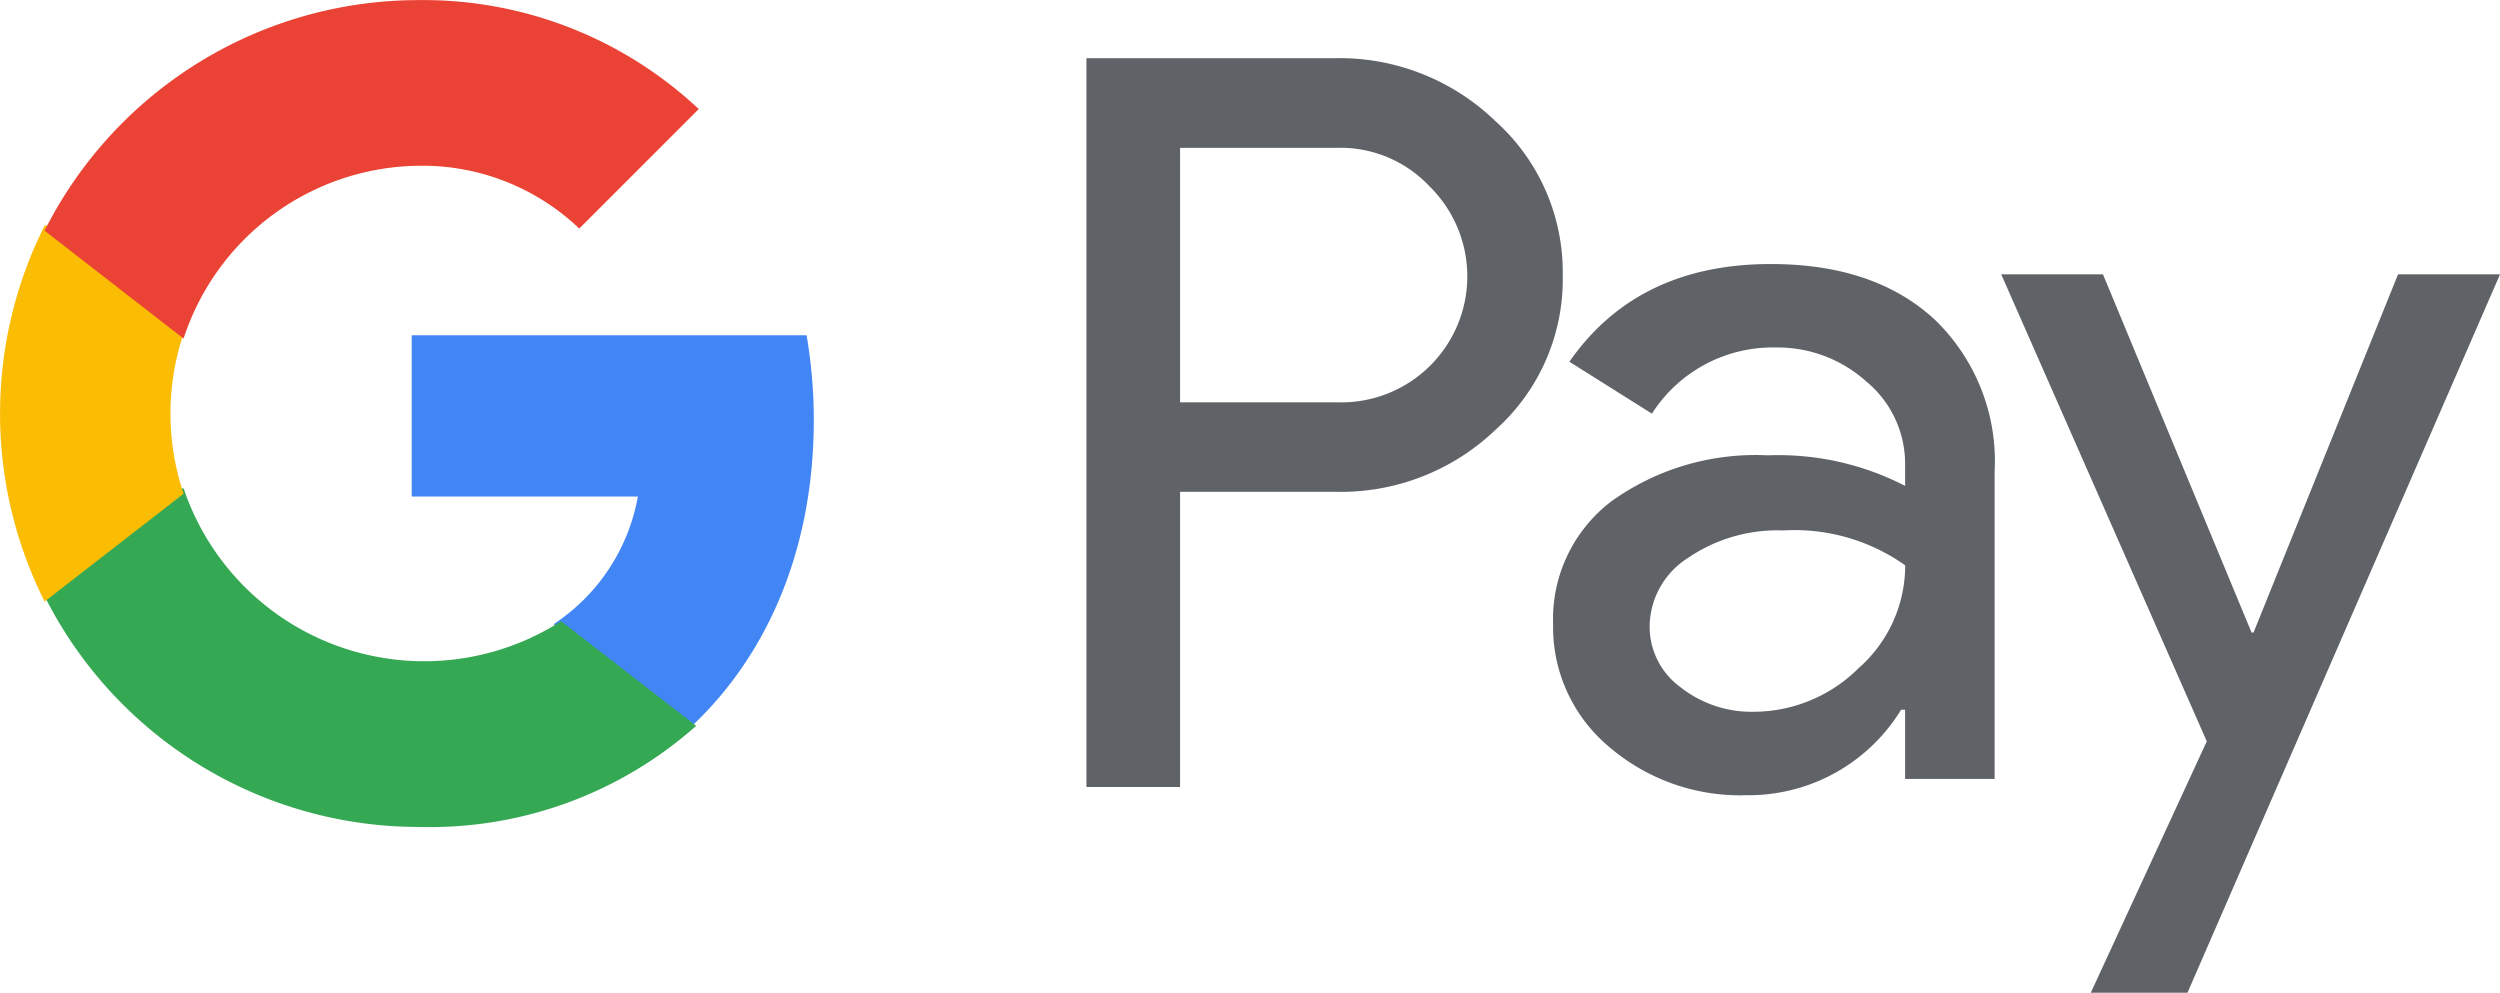 <svg id="Google_Pay__GPay__Logo" data-name="Google_Pay_(GPay)_Logo" xmlns="http://www.w3.org/2000/svg" width="125.912" height="50" viewBox="0 0 125.912 50">
  <path id="Path_73" data-name="Path 73" d="M194.815,31.836V46.7H190.1V9.994h12.505a11.308,11.308,0,0,1,8.1,3.178,10.215,10.215,0,0,1,3.383,7.746,10.168,10.168,0,0,1-3.383,7.79,11.273,11.273,0,0,1-8.1,3.125h-7.79Zm0-17.323V27.326h7.907a6.348,6.348,0,0,0,4.665-10.868,6.15,6.15,0,0,0-4.665-1.948h-7.907Z" transform="translate(-135.381 -7.064)" fill="#5f6368"/>
  <path id="Path_74" data-name="Path 74" d="M282.615,46.78q5.228,0,8.253,2.794a9.9,9.9,0,0,1,3.022,7.661V72.713h-4.51V69.228h-.2a9.007,9.007,0,0,1-7.79,4.305,10.128,10.128,0,0,1-6.944-2.46,7.854,7.854,0,0,1-2.794-6.15,7.458,7.458,0,0,1,2.946-6.2,12.458,12.458,0,0,1,7.866-2.308,13.922,13.922,0,0,1,6.917,1.538V56.875a5.368,5.368,0,0,0-1.947-4.173,6.678,6.678,0,0,0-4.551-1.719,7.218,7.218,0,0,0-6.253,3.333L272.473,51.7Q275.9,46.78,282.615,46.78Zm-6.1,18.245a3.766,3.766,0,0,0,1.564,3.075,5.752,5.752,0,0,0,3.664,1.23,7.518,7.518,0,0,0,5.3-2.2,6.889,6.889,0,0,0,2.343-5.175,9.632,9.632,0,0,0-6.15-1.757,7.972,7.972,0,0,0-4.791,1.385A4.132,4.132,0,0,0,276.514,65.025Z" transform="translate(-193.431 -33.482)" fill="#5f6368"/>
  <path id="Path_75" data-name="Path 75" d="M375.342,49.58,359.6,85.763H354.73L360.573,73.1,350.22,49.58h5.125l7.483,18.04h.1l7.278-18.04Z" transform="translate(-249.429 -35.763)" fill="#5f6368"/>
  <path id="Path_76" data-name="Path 76" d="M92.249,63.288A25.125,25.125,0,0,0,91.886,59H72v8.121H83.39a9.761,9.761,0,0,1-4.211,6.408V78.8h6.8C89.956,75.131,92.249,69.7,92.249,63.288Z" transform="translate(-51.263 -42.114)" fill="#4285f4"/>
  <path id="Path_77" data-name="Path 77" d="M26.51,102.831a20.181,20.181,0,0,0,13.976-5.09l-6.8-5.272A12.789,12.789,0,0,1,14.672,85.78h-7v5.433A21.086,21.086,0,0,0,26.51,102.831Z" transform="translate(-5.425 -61.183)" fill="#34a853"/>
  <path id="Path_78" data-name="Path 78" d="M9.251,53.174a12.634,12.634,0,0,1,0-8.071V39.67h-7a21.086,21.086,0,0,0,0,18.937Z" transform="translate(-0.003 -28.309)" fill="#fbbc04"/>
  <path id="Path_79" data-name="Path 79" d="M26.511,8.343A11.448,11.448,0,0,1,34.6,11.506h0l6.018-6.018A20.26,20.26,0,0,0,26.511,0,21.086,21.086,0,0,0,7.671,11.614l7,5.433A12.612,12.612,0,0,1,26.511,8.343Z" transform="translate(-5.426 0.005)" fill="#ea4335"/>
</svg>
